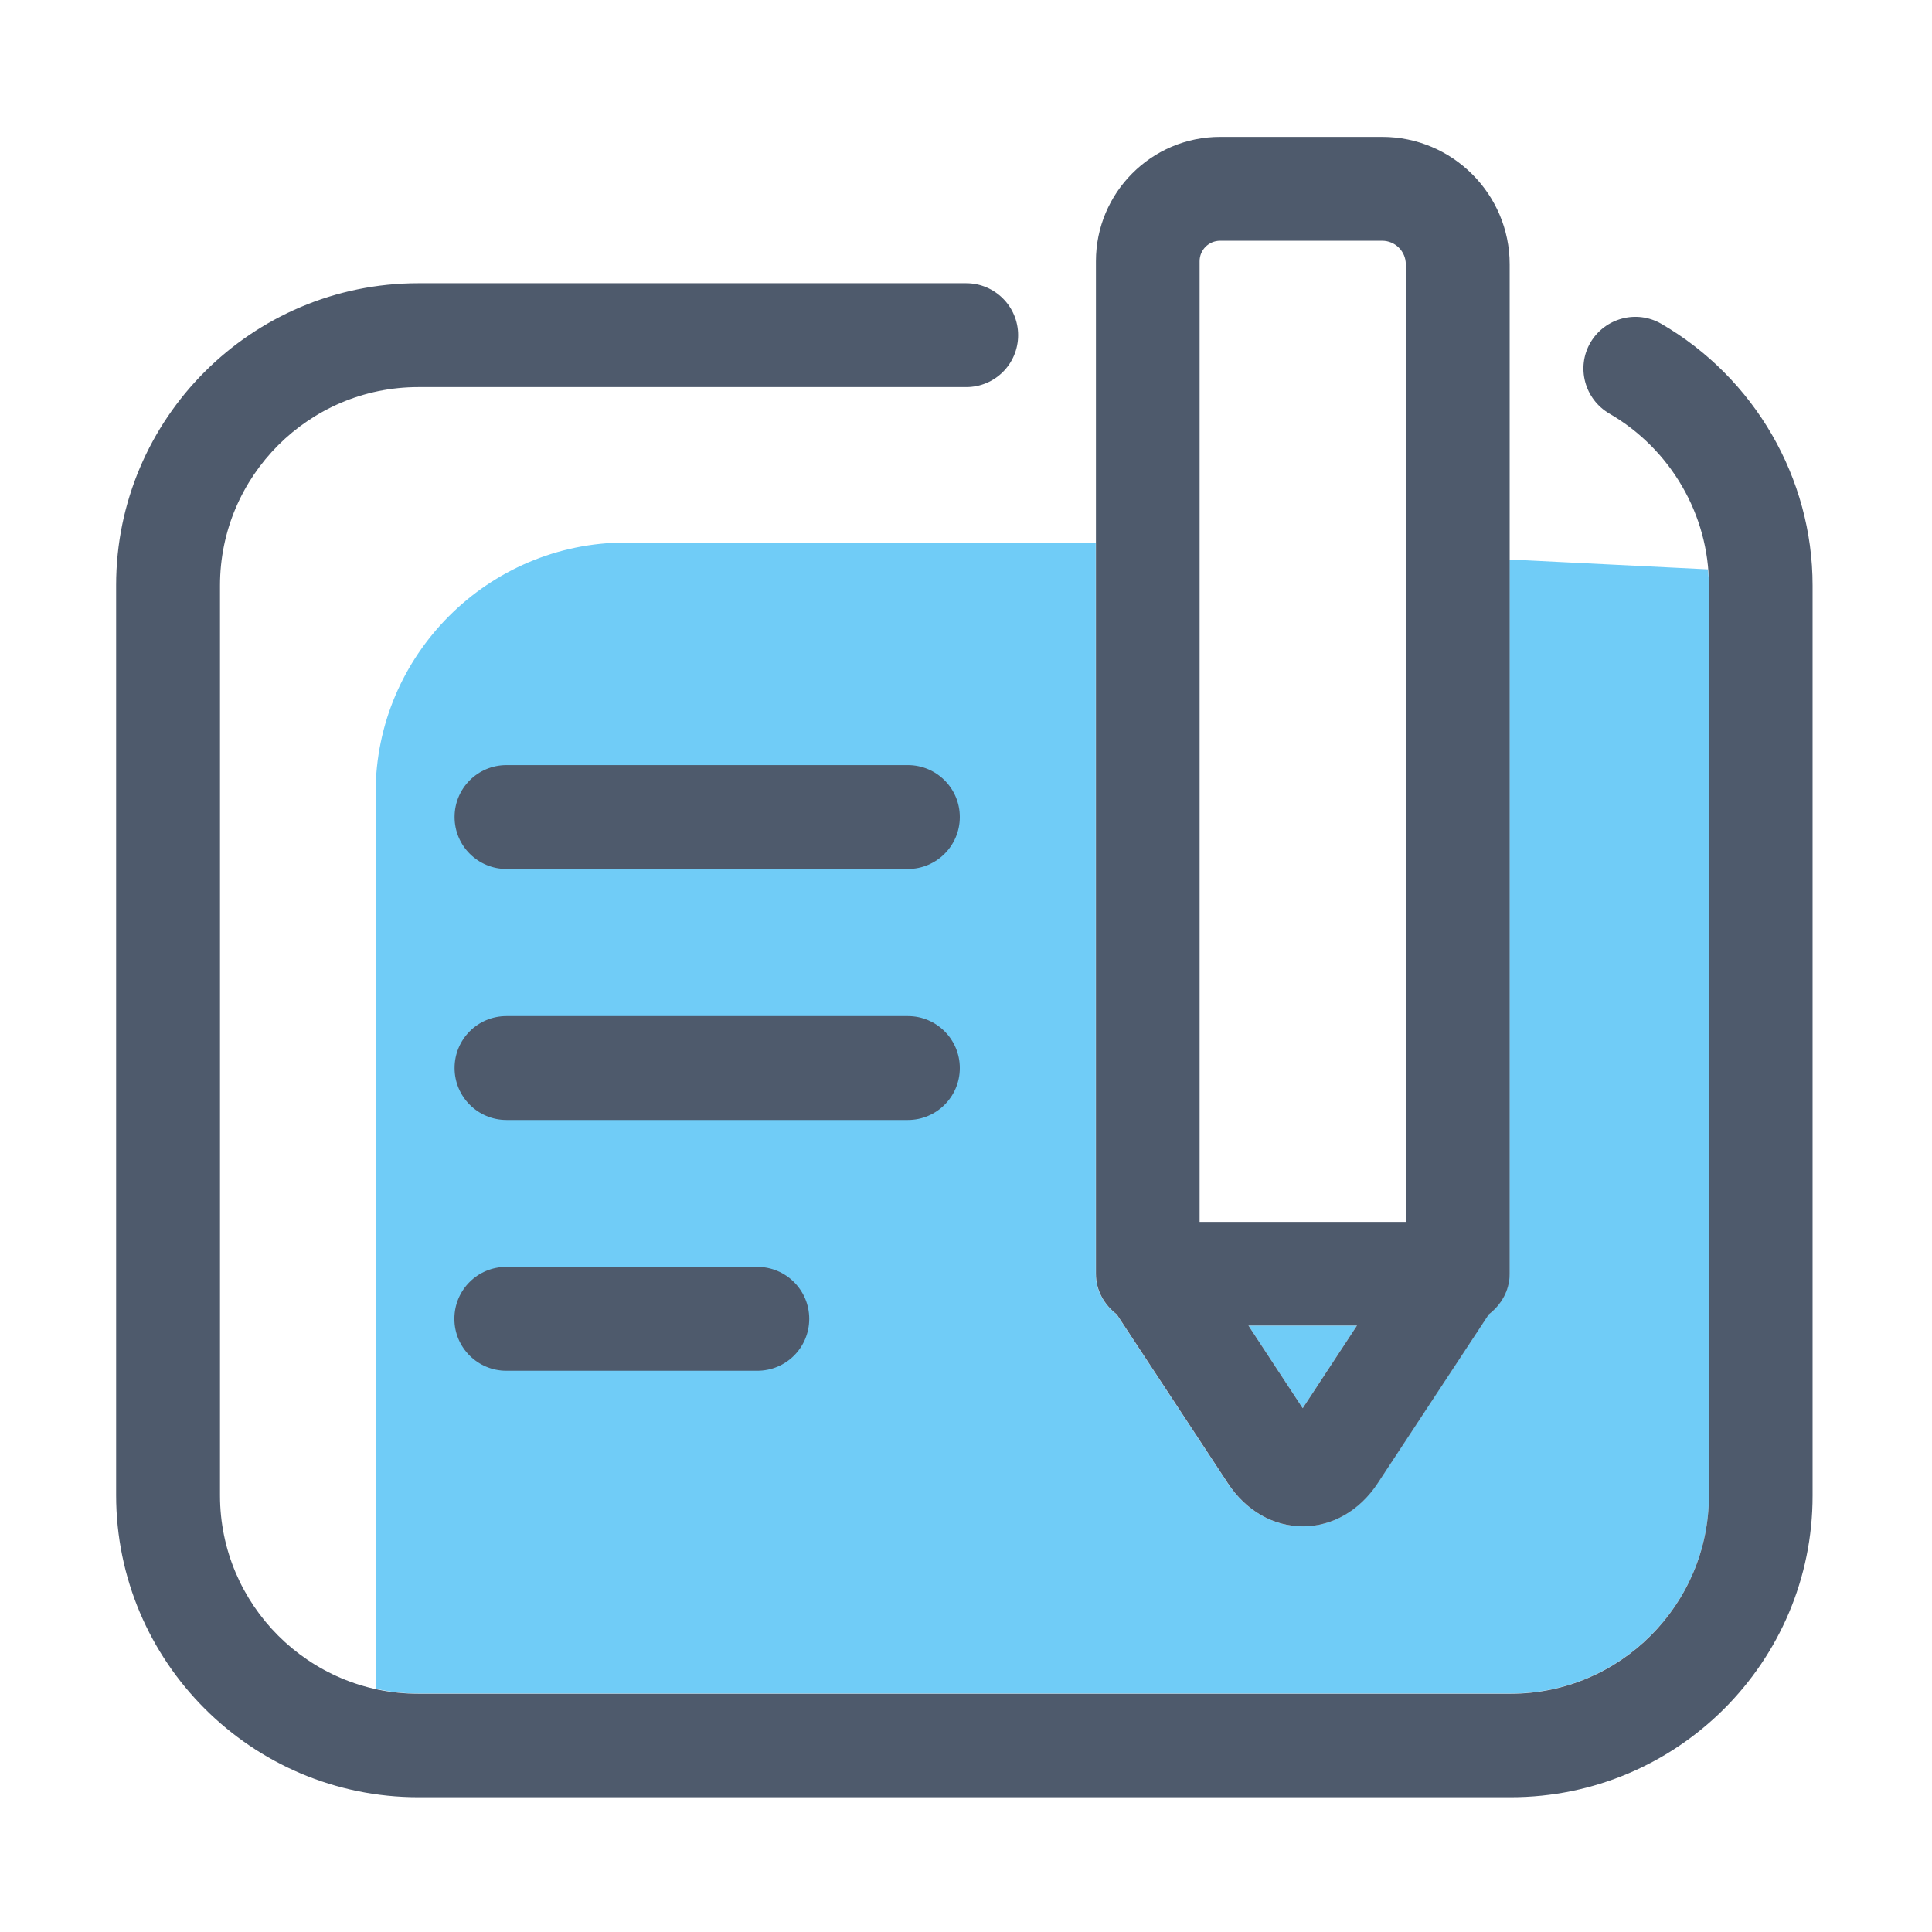 <?xml version="1.0" standalone="no"?><!DOCTYPE svg PUBLIC "-//W3C//DTD SVG 1.1//EN" "http://www.w3.org/Graphics/SVG/1.1/DTD/svg11.dtd"><svg t="1534930419748" class="icon" style="" viewBox="0 0 1024 1024" version="1.1" xmlns="http://www.w3.org/2000/svg" p-id="66030" xmlns:xlink="http://www.w3.org/1999/xlink" width="128" height="128"><defs><style type="text/css"></style></defs><path d="M719.215 702.587h-57.509l28.754 43.797z" fill="#70CCF7" p-id="66031"></path><path d="M905.248 301.766l-105.194-5.219v378.615c0 8.903-4.502 16.475-11.051 21.489l-58.839 89.435c-9.619 14.633-24.047 22.922-39.703 22.922-15.656 0-30.187-8.391-39.806-22.922l-58.839-89.435c-6.549-5.014-11.051-12.586-11.051-21.489V287.543H331.697c-72.96 0-132.618 59.657-132.618 132.618v474.906c7.265 1.637 14.838 2.558 22.615 2.558h578.974c57.918 0 105.091-47.173 105.091-105.091V310.157c0.102-2.865-0.307-5.628-0.512-8.391z" fill="#70CCF7" p-id="66032"></path><path d="M800.771 952.575H221.694c-88.309 0-160.144-71.835-160.144-160.144V310.157c0-88.207 71.835-160.042 160.144-160.042h290.408c15.145 0 27.526 12.279 27.526 27.526 0 15.247-12.279 27.526-27.526 27.526H221.694c-57.918 0-105.091 47.173-105.091 105.091v482.376c0 57.918 47.173 105.091 105.091 105.091h578.974c57.918 0 105.091-47.173 105.091-105.091V310.157c0-37.248-20.261-72.142-52.801-90.97-13.098-7.675-17.6-24.456-10.028-37.555 7.675-13.098 24.456-17.6 37.555-10.028 49.425 28.652 80.225 81.76 80.225 138.655v482.376c0.102 88.207-71.732 159.939-159.939 159.939z" fill="#4E5A6C" p-id="66033"></path><path d="M481.199 460.58H268.458c-15.145 0-27.526-12.279-27.526-27.526 0-15.247 12.279-27.526 27.526-27.526h212.741c15.145 0 27.526 12.279 27.526 27.526 0 15.247-12.382 27.526-27.526 27.526zM481.199 593.607H268.458c-15.145 0-27.526-12.279-27.526-27.526s12.279-27.526 27.526-27.526h212.741c15.145 0 27.526 12.279 27.526 27.526s-12.382 27.526-27.526 27.526zM401.383 726.531h-133.027c-15.145 0-27.526-12.279-27.526-27.526 0-15.247 12.279-27.526 27.526-27.526h133.027c15.145 0 27.526 12.279 27.526 27.526 0 15.247-12.279 27.526-27.526 27.526zM732.62 72.551h-85.956c-36.327 0-65.797 29.573-65.797 65.899v536.712c0 8.903 4.502 16.475 11.051 21.489l58.839 89.435c9.619 14.633 24.149 22.922 39.806 22.922 15.656 0 30.187-8.391 39.703-22.922l58.839-89.435c6.549-5.014 11.051-12.586 11.051-21.489V140.088c0-37.248-30.392-67.537-67.537-67.537z m-96.803 65.899c0-6.037 4.912-10.847 10.847-10.847h85.956c6.856 0 12.484 5.628 12.484 12.484v507.549H635.817V138.45z m54.643 607.933l-28.754-43.797h57.509l-28.754 43.797z" fill="#4E5A6C" p-id="66034"></path></svg>